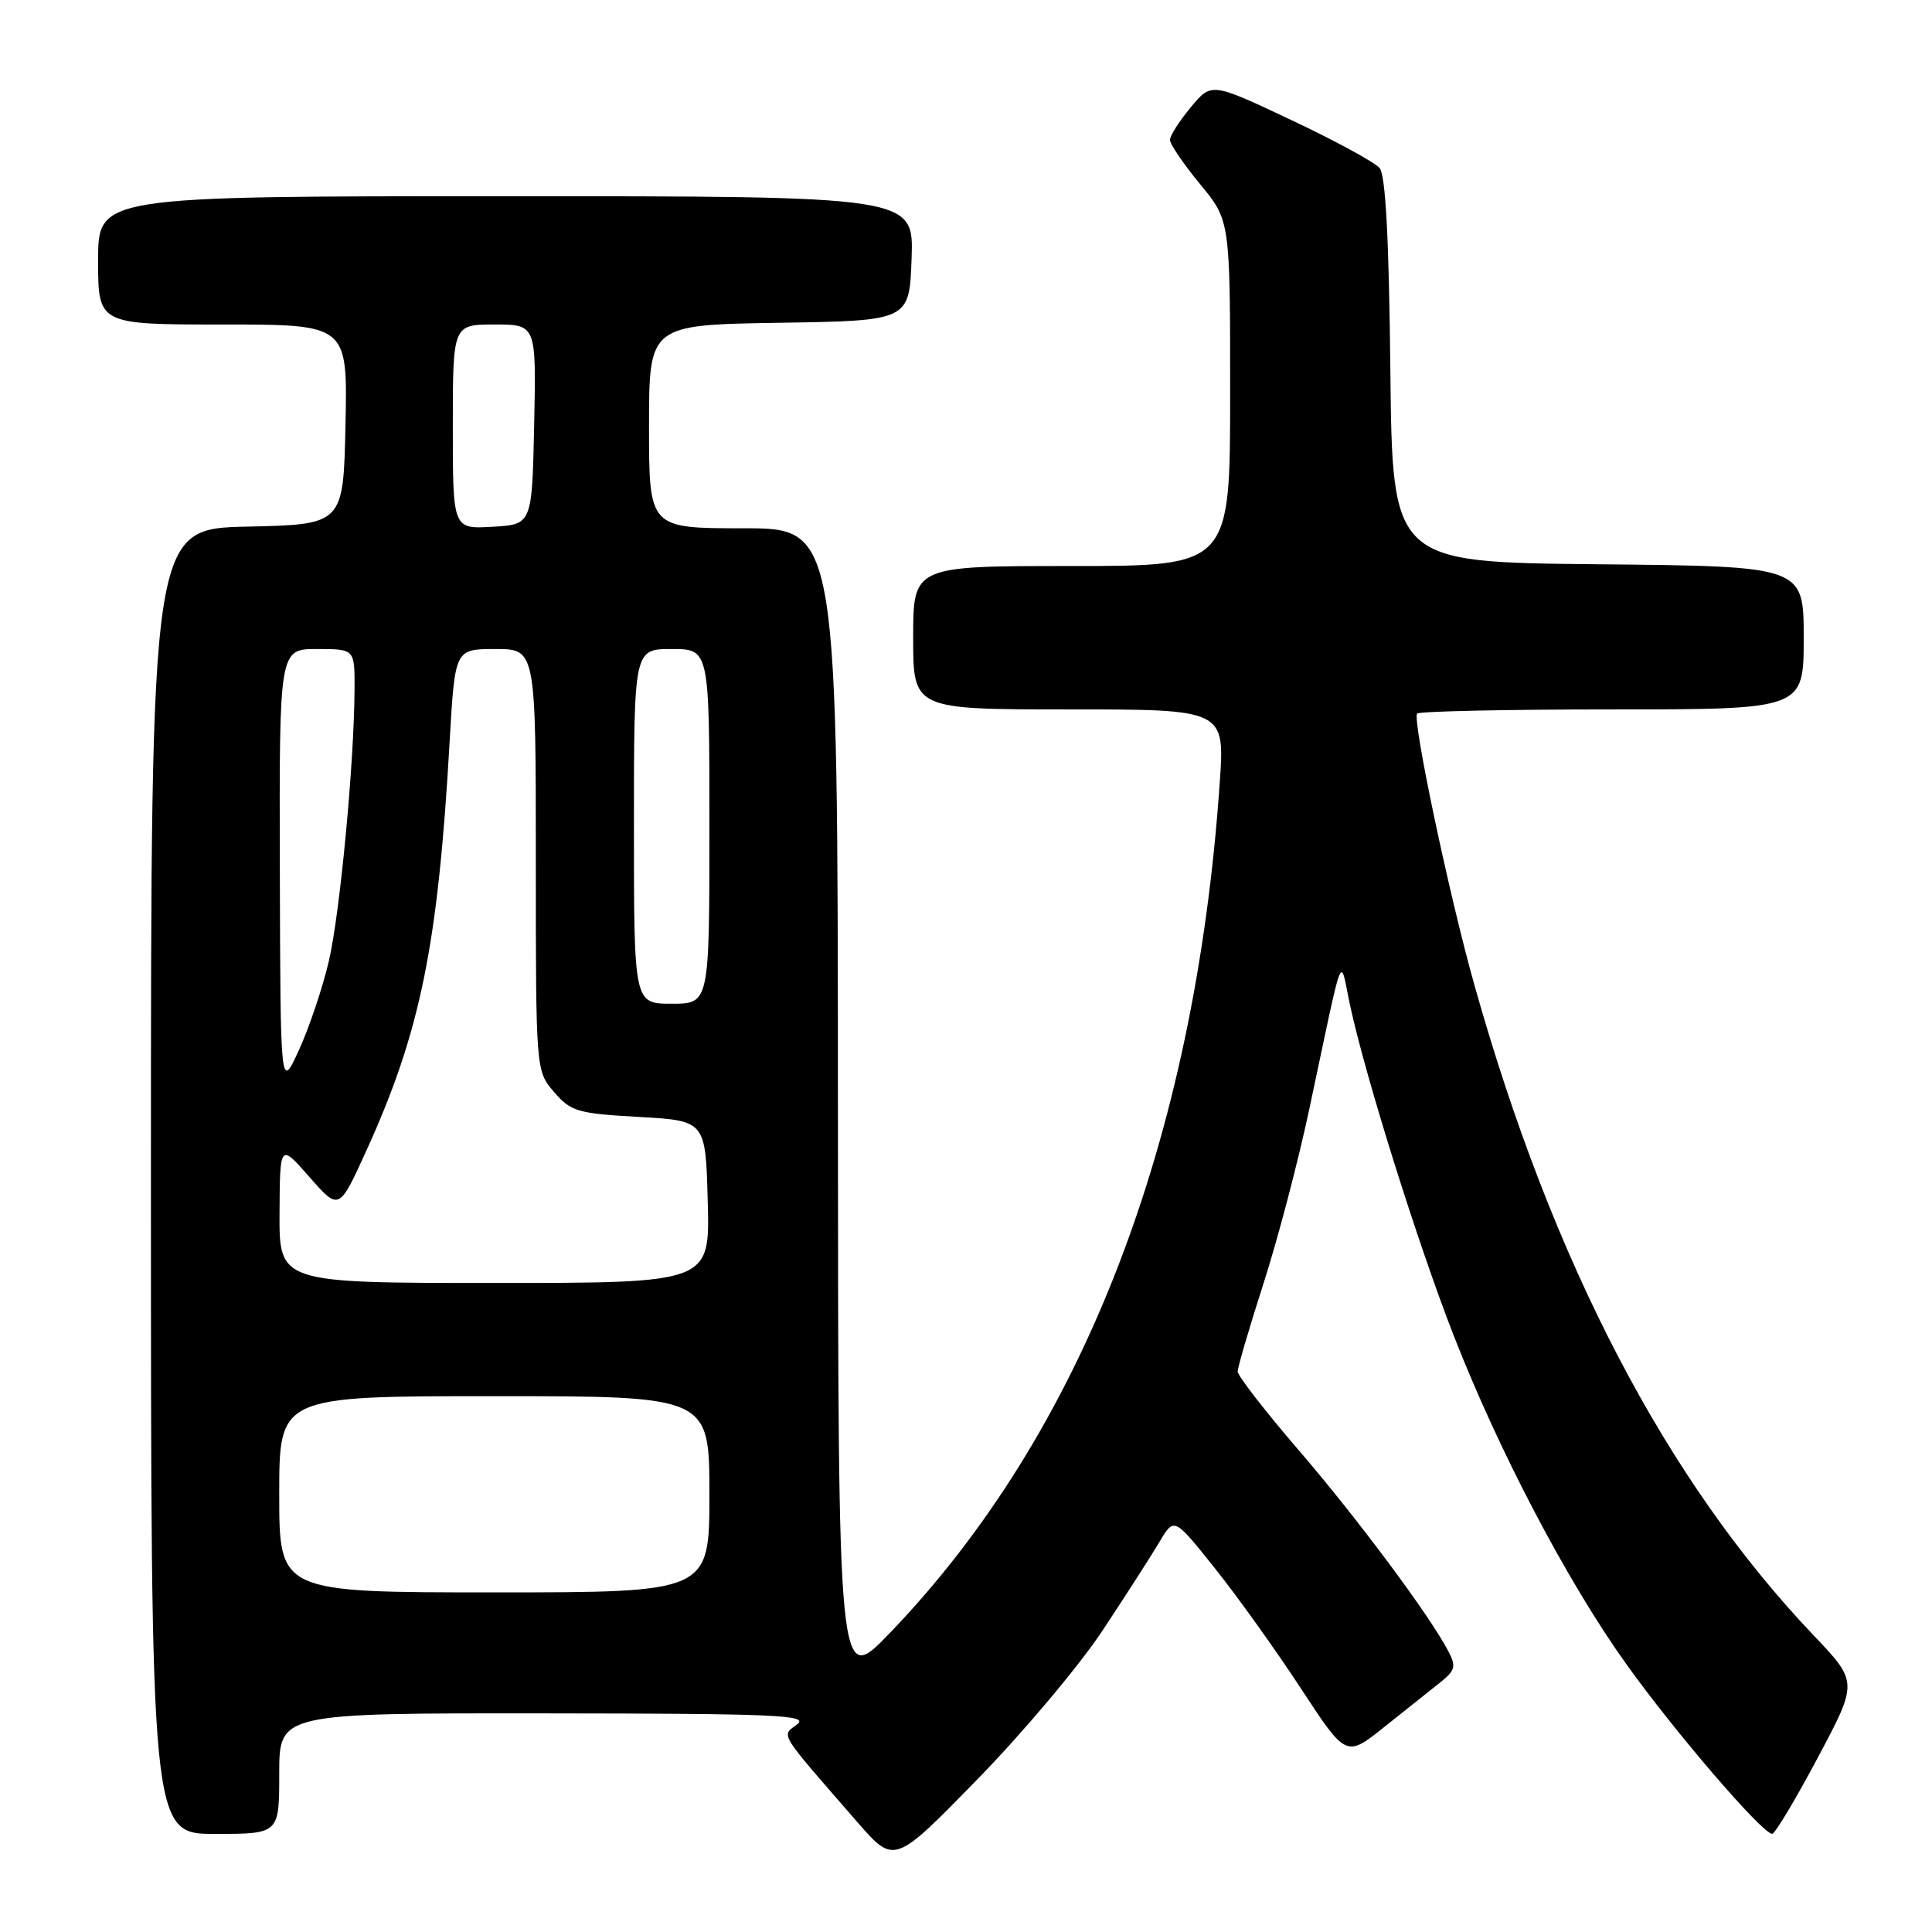 <?xml version="1.0" encoding="UTF-8" standalone="no"?>
<!DOCTYPE svg PUBLIC "-//W3C//DTD SVG 1.1//EN" "http://www.w3.org/Graphics/SVG/1.1/DTD/svg11.dtd" >
<svg xmlns="http://www.w3.org/2000/svg" xmlns:xlink="http://www.w3.org/1999/xlink" version="1.1" viewBox="0 0 256 256">
 <g >
 <path fill="currentColor"
d=" M 146.13 216.00 C 149.22 211.32 152.61 206.05 153.66 204.27 C 155.58 201.04 155.58 201.04 160.95 207.77 C 163.91 211.47 169.04 218.63 172.35 223.69 C 178.37 232.88 178.37 232.88 183.43 228.83 C 186.22 226.60 189.54 223.95 190.81 222.95 C 192.83 221.35 192.97 220.81 191.92 218.81 C 189.45 214.07 179.86 201.19 172.06 192.13 C 167.63 186.98 164.00 182.30 164.00 181.73 C 164.00 181.16 165.54 175.92 167.41 170.10 C 169.29 164.27 172.02 153.88 173.48 147.00 C 178.20 124.81 177.48 126.64 178.89 133.20 C 180.94 142.72 187.88 164.83 192.62 176.96 C 198.64 192.37 207.67 209.56 215.49 220.50 C 221.93 229.50 233.53 243.00 234.82 242.99 C 235.19 242.99 237.91 238.46 240.85 232.93 C 246.20 222.88 246.20 222.88 240.31 216.69 C 220.76 196.15 205.71 167.30 195.36 130.50 C 192.00 118.57 187.09 95.25 187.78 94.55 C 188.09 94.25 199.73 94.00 213.67 94.00 C 239.00 94.00 239.00 94.00 239.00 84.52 C 239.00 75.03 239.00 75.03 211.75 74.77 C 184.50 74.50 184.50 74.50 184.23 49.08 C 184.05 31.72 183.60 23.22 182.81 22.27 C 182.18 21.51 176.90 18.64 171.09 15.90 C 160.52 10.91 160.52 10.91 157.79 14.21 C 156.28 16.02 155.04 17.96 155.03 18.52 C 155.01 19.08 156.80 21.71 159.00 24.38 C 163.00 29.22 163.00 29.22 163.00 52.11 C 163.00 75.00 163.00 75.00 142.00 75.00 C 121.00 75.00 121.00 75.00 121.00 84.50 C 121.00 94.00 121.00 94.00 141.65 94.00 C 162.30 94.00 162.30 94.00 161.62 103.75 C 158.32 151.38 143.34 189.96 117.87 216.42 C 111.06 223.50 111.06 223.50 111.03 146.75 C 111.00 70.00 111.00 70.00 98.50 70.00 C 86.00 70.00 86.00 70.00 86.00 56.52 C 86.00 43.05 86.00 43.05 103.25 42.77 C 120.50 42.50 120.50 42.50 120.79 34.25 C 121.08 26.00 121.08 26.00 67.04 26.00 C 13.00 26.00 13.00 26.00 13.00 34.50 C 13.00 43.00 13.00 43.00 29.53 43.00 C 46.06 43.00 46.06 43.00 45.78 56.25 C 45.50 69.50 45.50 69.50 32.75 69.78 C 20.00 70.06 20.00 70.06 20.00 156.53 C 20.00 243.00 20.00 243.00 28.50 243.00 C 37.00 243.00 37.00 243.00 37.00 235.00 C 37.00 227.00 37.00 227.00 72.25 227.03 C 102.94 227.06 107.26 227.25 105.62 228.49 C 103.51 230.09 102.99 229.24 113.64 241.48 C 118.50 247.05 118.50 247.05 129.50 235.78 C 135.56 229.57 143.04 220.68 146.13 216.00 Z  M 37.00 198.00 C 37.00 185.00 37.00 185.00 65.50 185.00 C 94.00 185.00 94.00 185.00 94.00 198.00 C 94.00 211.00 94.00 211.00 65.50 211.00 C 37.00 211.00 37.00 211.00 37.00 198.00 Z  M 37.04 160.75 C 37.09 151.50 37.09 151.50 41.00 155.96 C 44.92 160.42 44.92 160.42 48.49 152.59 C 55.71 136.75 58.04 125.34 59.58 98.25 C 60.28 86.00 60.28 86.00 65.64 86.00 C 71.00 86.00 71.00 86.00 71.00 113.94 C 71.00 141.89 71.00 141.89 73.41 144.69 C 75.63 147.28 76.51 147.54 84.66 148.00 C 93.50 148.50 93.50 148.50 93.78 159.25 C 94.07 170.00 94.07 170.00 65.53 170.00 C 37.00 170.00 37.00 170.00 37.04 160.75 Z  M 37.08 115.25 C 37.00 86.00 37.00 86.00 42.00 86.00 C 47.00 86.00 47.00 86.00 46.98 91.25 C 46.94 101.03 45.06 120.93 43.58 127.32 C 42.77 130.81 40.99 136.11 39.63 139.09 C 37.16 144.50 37.16 144.50 37.08 115.25 Z  M 84.00 109.50 C 84.00 86.00 84.00 86.00 89.00 86.00 C 94.00 86.00 94.00 86.00 94.00 109.50 C 94.00 133.00 94.00 133.00 89.00 133.00 C 84.00 133.00 84.00 133.00 84.00 109.50 Z  M 60.00 56.55 C 60.00 43.00 60.00 43.00 65.53 43.00 C 71.06 43.00 71.06 43.00 70.78 56.25 C 70.50 69.50 70.50 69.50 65.25 69.80 C 60.00 70.10 60.00 70.10 60.00 56.55 Z "/>
</g>
</svg>